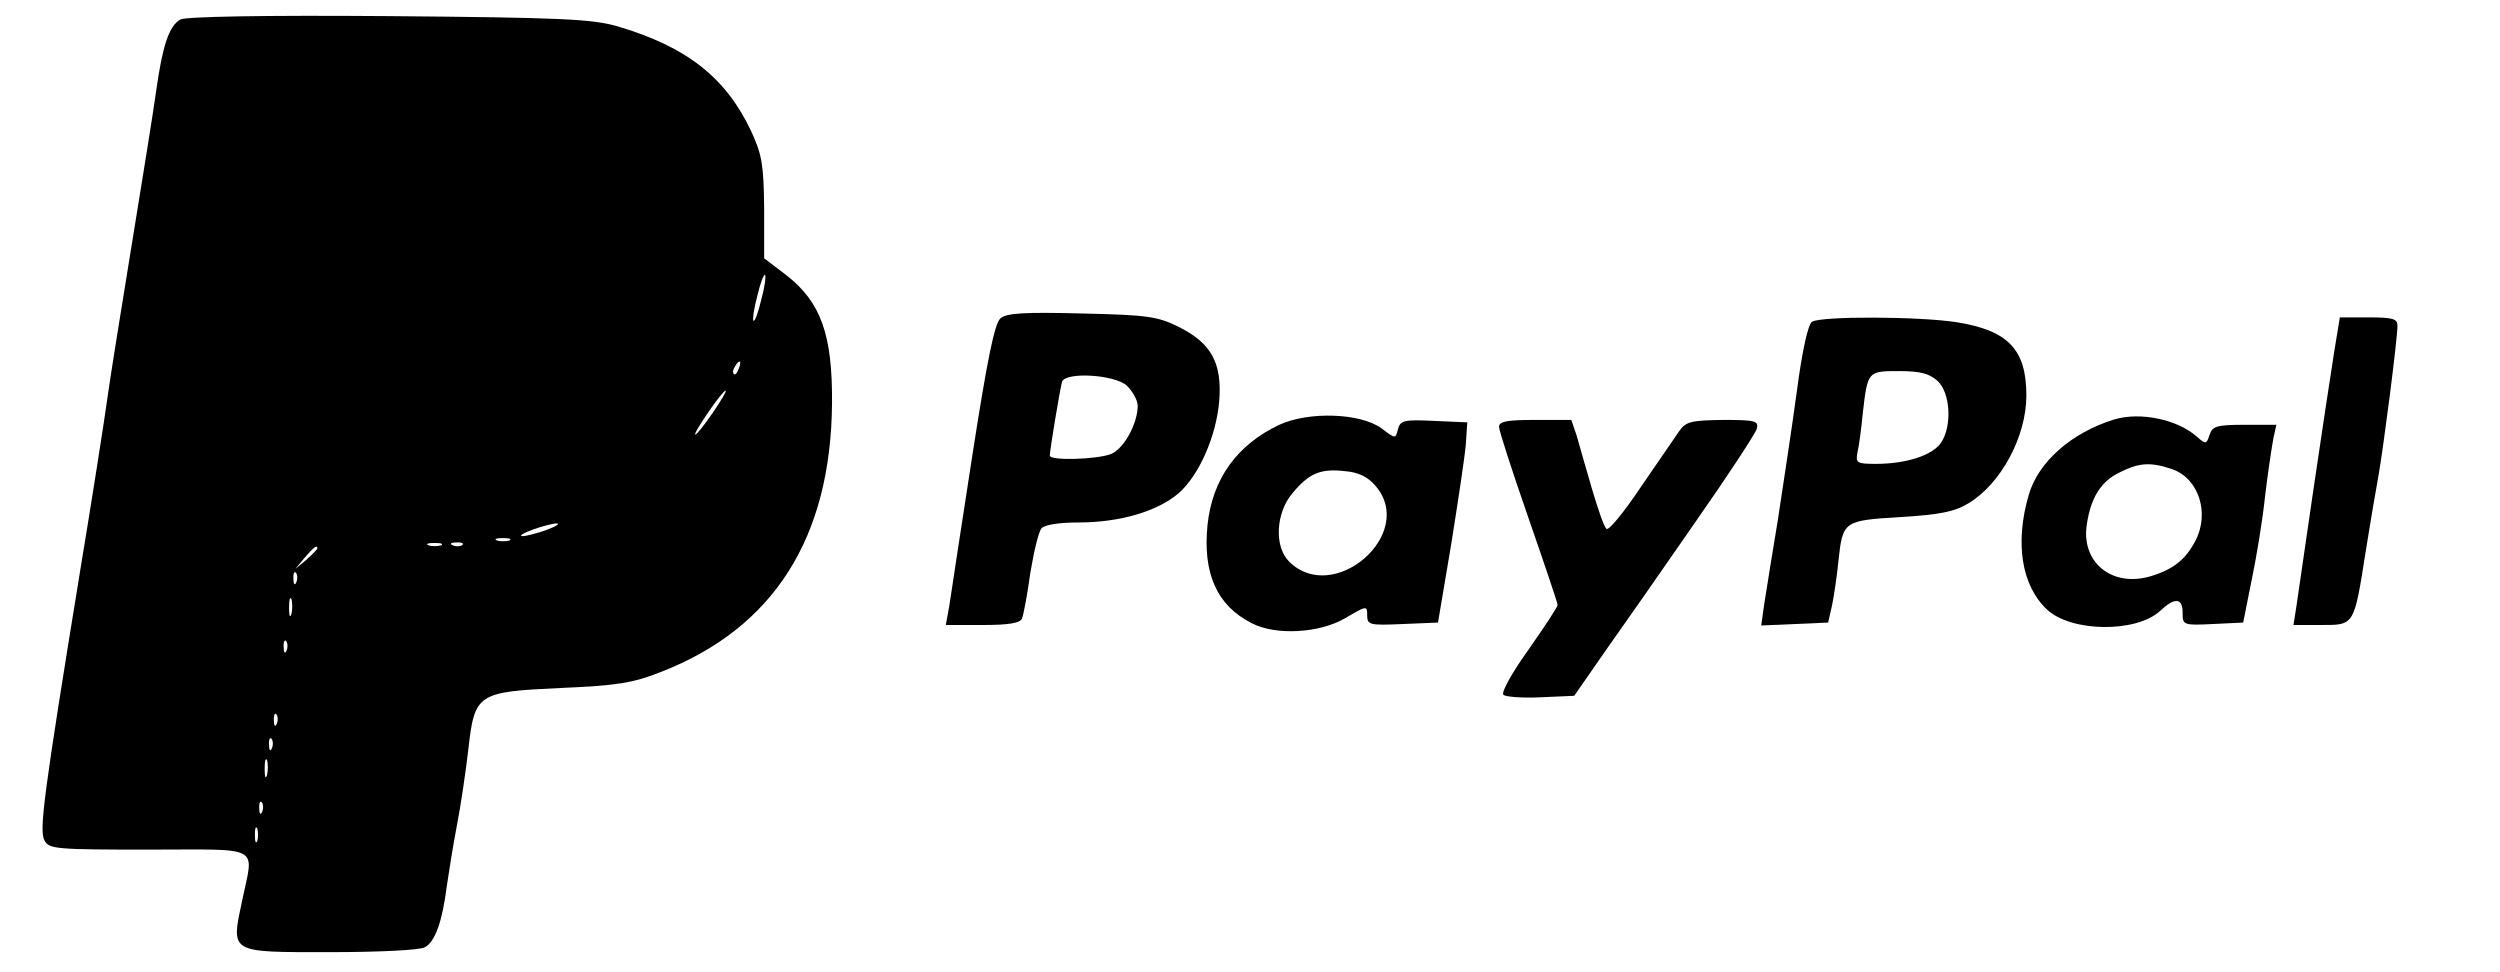<?xml version="1.0" standalone="no"?>
<!DOCTYPE svg PUBLIC "-//W3C//DTD SVG 20010904//EN"
 "http://www.w3.org/TR/2001/REC-SVG-20010904/DTD/svg10.dtd">
<svg version="1.0" xmlns="http://www.w3.org/2000/svg"
 width="512pt" height="199pt" viewBox="0 0 512 199"
 preserveAspectRatio="xMidYMid meet">

<g transform="translate(0,199) scale(0.1,-0.1)"
fill="#000000" stroke="none">
<path d="M369 1950 c-23 -14 -36 -53 -49 -145 -6 -44 -29 -186 -50 -315 -21
-129 -44 -271 -50 -315 -6 -44 -31 -204 -56 -355 -75 -460 -84 -531 -73 -551
9 -18 24 -19 214 -19 234 0 215 11 191 -104 -23 -109 -28 -106 180 -106 97 0
184 4 194 10 21 11 36 53 45 125 4 28 13 84 21 126 8 41 18 110 23 153 13 116
18 119 189 127 116 5 148 10 206 33 231 90 348 275 350 551 1 140 -23 206 -93
261 l-46 35 0 102 c-1 88 -4 109 -26 157 -52 111 -132 174 -274 216 -52 15
-113 18 -470 21 -256 2 -416 -1 -426 -7z m1190 -574 c-6 -26 -13 -45 -16 -43
-2 3 1 26 8 51 6 26 13 45 16 43 2 -3 -1 -26 -8 -51z m-46 -141 c-3 -9 -8 -14
-10 -11 -3 3 -2 9 2 15 9 16 15 13 8 -4z m-53 -90 c-17 -25 -33 -45 -36 -45
-3 0 9 20 26 45 17 25 33 45 36 45 3 0 -9 -20 -26 -45z m-340 -240 c-19 -7
-42 -13 -50 -13 -8 0 1 6 20 13 19 7 42 13 50 13 8 0 -1 -6 -20 -13z m-77 -22
c-7 -2 -19 -2 -25 0 -7 3 -2 5 12 5 14 0 19 -2 13 -5z m-140 -10 c-7 -2 -19
-2 -25 0 -7 3 -2 5 12 5 14 0 19 -2 13 -5z m44 1 c-3 -3 -12 -4 -19 -1 -8 3
-5 6 6 6 11 1 17 -2 13 -5z m-297 -7 c0 -2 -10 -12 -22 -23 l-23 -19 19 23
c18 21 26 27 26 19z m-43 -69 c-3 -8 -6 -5 -6 6 -1 11 2 17 5 13 3 -3 4 -12 1
-19z m-10 -65 c-3 -10 -5 -4 -5 12 0 17 2 24 5 18 2 -7 2 -21 0 -30z m-10 -75
c-3 -8 -6 -5 -6 6 -1 11 2 17 5 13 3 -3 4 -12 1 -19z m-20 -150 c-3 -8 -6 -5
-6 6 -1 11 2 17 5 13 3 -3 4 -12 1 -19z m-10 -50 c-3 -8 -6 -5 -6 6 -1 11 2
17 5 13 3 -3 4 -12 1 -19z m-10 -55 c-3 -10 -5 -4 -5 12 0 17 2 24 5 18 2 -7
2 -21 0 -30z m-10 -75 c-3 -8 -6 -5 -6 6 -1 11 2 17 5 13 3 -3 4 -12 1 -19z
m-10 -60 c-3 -7 -5 -2 -5 12 0 14 2 19 5 13 2 -7 2 -19 0 -25z"/>
<path d="M2049 1338 c-12 -10 -27 -83 -58 -283 -23 -148 -44 -287 -47 -307
l-7 -38 76 0 c53 0 76 4 80 13 3 7 11 49 17 93 7 43 17 85 23 92 6 7 35 12 76
12 85 0 162 23 205 60 42 37 77 117 83 189 6 77 -16 118 -82 151 -44 22 -64
25 -200 28 -115 3 -154 1 -166 -10z m259 -138 c12 -12 22 -30 22 -41 0 -37
-29 -89 -55 -99 -29 -11 -125 -14 -125 -3 0 11 21 137 25 151 7 21 108 15 133
-8z"/>
<path d="M3711 1331 c-8 -5 -20 -58 -31 -142 -10 -74 -28 -192 -39 -264 -12
-71 -24 -149 -28 -173 l-6 -43 69 3 68 3 8 35 c4 19 10 60 13 90 9 83 10 84
127 91 81 5 111 11 139 28 67 40 119 137 119 221 0 94 -37 133 -142 150 -76
12 -278 13 -297 1z m257 -121 c27 -25 30 -94 7 -127 -18 -26 -72 -43 -133 -43
-39 0 -42 2 -38 23 3 12 8 49 11 81 10 86 10 86 74 86 44 0 62 -5 79 -20z"/>
<path d="M4781 1273 c-6 -38 -25 -162 -42 -278 -17 -116 -33 -227 -36 -247
l-6 -38 57 0 c68 0 67 -2 91 151 9 57 21 127 26 154 10 56 39 280 39 308 0 14
-9 17 -59 17 l-59 0 -11 -67z"/>
<path d="M2620 1120 c-87 -41 -137 -111 -147 -205 -10 -99 19 -165 90 -201 49
-26 139 -21 192 10 44 26 45 26 45 6 0 -20 5 -21 73 -18 l72 3 27 160 c14 88
28 180 30 205 l3 45 -68 3 c-62 3 -69 1 -74 -17 -5 -20 -5 -20 -34 2 -43 31
-148 35 -209 7z m197 -125 c85 -98 -86 -246 -177 -155 -31 31 -27 100 7 140
34 41 58 51 108 45 27 -2 47 -12 62 -30z"/>
<path d="M4330 1131 c-87 -27 -155 -86 -175 -154 -29 -99 -15 -187 38 -236 50
-46 183 -47 231 -2 30 28 46 27 46 -4 0 -25 1 -26 62 -23 l62 3 17 85 c10 47
23 126 28 175 6 50 14 102 17 118 l6 27 -66 0 c-57 0 -65 -3 -71 -21 -6 -19
-8 -19 -25 -4 -40 36 -116 52 -170 36z m119 -102 c54 -19 77 -90 47 -147 -20
-38 -45 -58 -91 -72 -80 -24 -144 29 -131 107 8 54 29 87 66 105 41 21 65 22
109 7z"/>
<path d="M3070 1116 c0 -8 27 -91 60 -186 33 -95 60 -175 60 -179 0 -4 -27
-45 -60 -92 -33 -46 -56 -87 -51 -92 4 -4 39 -7 77 -5 l68 3 66 95 c37 52 120
171 185 265 65 93 120 177 123 187 4 16 -3 18 -69 18 -65 -1 -76 -3 -90 -23
-8 -12 -44 -64 -79 -115 -34 -51 -66 -90 -70 -85 -5 4 -18 42 -30 83 -12 41
-26 90 -31 108 l-11 32 -74 0 c-57 0 -74 -3 -74 -14z"/>
</g>
</svg>
